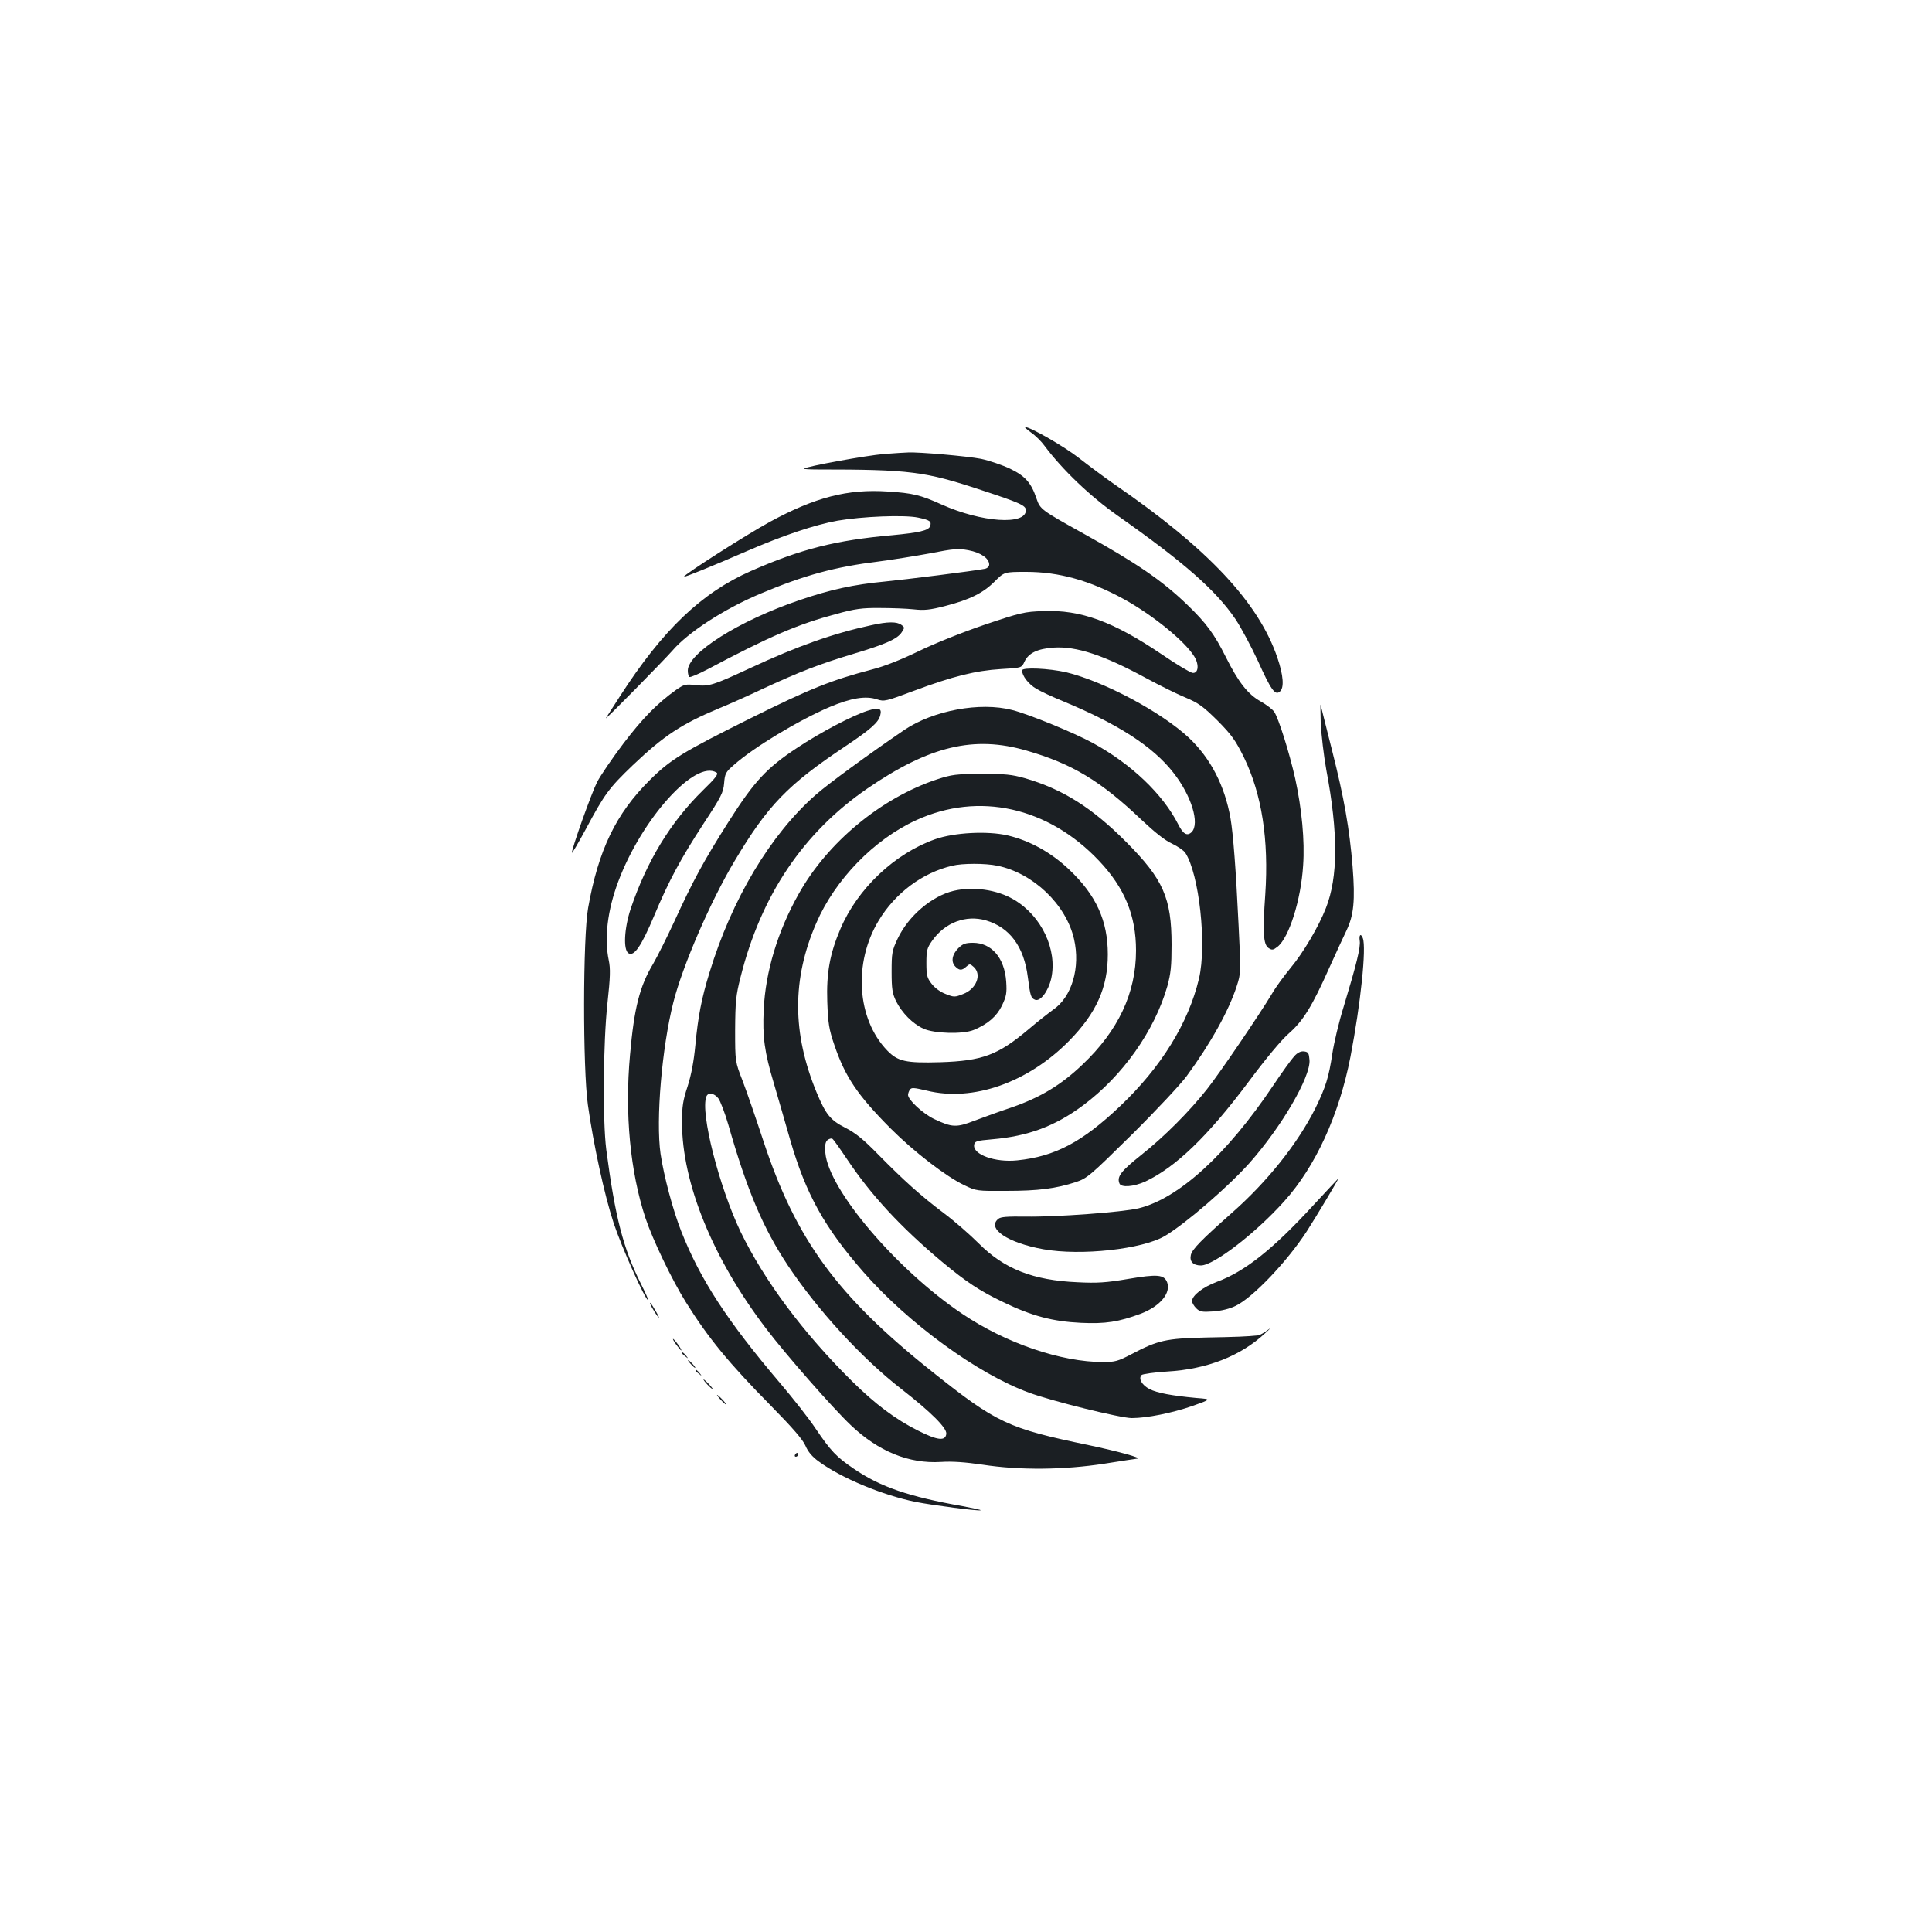 <?xml version="1.0" standalone="no"?>
<!DOCTYPE svg PUBLIC "-//W3C//DTD SVG 20010904//EN"
 "http://www.w3.org/TR/2001/REC-SVG-20010904/DTD/svg10.dtd">
<svg version="1.0" xmlns="http://www.w3.org/2000/svg"
 width="1000pt" height="1000pt" viewBox="0 0 1000 1000"
 preserveAspectRatio="xMidYMid meet">
<g transform="translate(0,1000) scale(0.1,-0.1)"
fill="#1b1f23" stroke="none">
<path d="M5337 7761 c23 -16 54 -47 69 -68 94 -126 237 -262 379 -362 344
-242 509 -387 610 -536 30 -45 82 -143 116 -216 67 -149 89 -180 113 -159 24
19 19 84 -12 175 -97 286 -360 566 -842 897 -52 36 -135 98 -185 137 -75 59
-252 161 -280 161 -4 0 10 -13 32 -29z"/>
<path d="M4575 7650 c-87 -7 -403 -64 -414 -76 -2 -2 29 -4 70 -4 480 0 556
-10 846 -106 201 -66 233 -80 233 -105 0 -79 -230 -63 -437 30 -108 49 -150
59 -278 67 -208 14 -376 -30 -610 -157 -121 -66 -445 -273 -445 -284 0 -5 150
56 320 130 193 84 358 139 475 160 127 22 346 31 417 16 62 -13 71 -20 62 -45
-8 -22 -58 -33 -194 -46 -295 -26 -475 -72 -732 -185 -257 -113 -458 -305
-680 -650 -35 -55 -68 -106 -72 -112 -9 -16 301 300 344 349 80 94 268 216
453 294 230 97 388 140 617 168 69 9 187 28 264 42 122 24 145 26 199 16 63
-12 107 -42 107 -74 0 -10 -9 -19 -22 -22 -55 -11 -414 -56 -518 -66 -160 -15
-284 -42 -441 -96 -315 -107 -579 -274 -579 -365 0 -15 4 -30 8 -33 5 -3 47
15 93 39 324 172 469 234 667 287 98 27 135 32 227 31 61 0 139 -3 175 -7 53
-6 83 -3 161 17 128 33 197 67 257 127 50 50 50 50 164 50 170 0 330 -45 505
-141 149 -82 315 -217 364 -296 27 -43 22 -89 -8 -86 -13 2 -85 45 -161 97
-250 169 -419 231 -612 223 -98 -3 -118 -8 -305 -71 -117 -40 -259 -97 -341
-137 -89 -43 -176 -78 -240 -94 -212 -56 -318 -98 -628 -252 -353 -176 -416
-214 -524 -322 -174 -173 -265 -361 -318 -661 -27 -150 -28 -831 -1 -1020 29
-205 85 -464 133 -610 40 -122 164 -400 179 -400 3 0 -15 40 -39 88 -90 180
-132 341 -178 692 -19 149 -16 554 6 756 15 137 16 180 7 223 -24 114 -7 259
49 408 122 326 399 633 509 564 11 -7 -6 -29 -71 -92 -168 -165 -290 -366
-374 -614 -33 -101 -39 -211 -11 -229 29 -18 66 36 132 192 77 184 138 297
258 481 90 137 101 159 105 207 4 50 8 58 51 95 101 90 333 230 494 299 111
47 188 60 247 40 37 -12 45 -10 192 45 198 74 318 104 449 112 107 6 107 6
122 39 21 44 67 66 149 72 119 8 260 -38 484 -160 65 -35 155 -80 199 -98 69
-29 92 -46 167 -120 74 -75 93 -102 137 -191 92 -190 129 -425 110 -709 -14
-197 -10 -259 17 -277 18 -12 24 -11 47 7 59 47 121 242 132 421 9 127 -7 293
-41 449 -30 134 -87 315 -109 346 -8 12 -39 36 -69 53 -67 37 -116 100 -181
230 -59 118 -101 176 -201 272 -130 125 -260 214 -539 369 -216 120 -221 124
-240 179 -27 81 -58 117 -137 155 -40 19 -108 42 -150 51 -72 14 -323 36 -378
33 -14 0 -70 -4 -125 -8z"/>
<path d="M4510 6764 c-195 -42 -380 -107 -625 -221 -194 -90 -215 -97 -284
-89 -53 6 -60 4 -102 -25 -99 -71 -173 -147 -272 -277 -57 -75 -118 -165 -136
-199 -30 -59 -131 -343 -131 -367 0 -6 33 50 73 124 97 181 118 210 243 330
161 153 253 213 444 293 47 19 153 66 235 105 189 87 284 124 463 178 167 50
227 77 249 111 16 24 16 26 -2 39 -23 17 -70 17 -155 -2z"/>
<path d="M5290 6530 c0 -28 34 -72 74 -95 23 -14 85 -43 137 -64 285 -118 466
-234 572 -370 94 -119 138 -264 95 -308 -23 -22 -44 -11 -69 39 -80 158 -244
314 -442 422 -97 53 -331 149 -418 171 -166 43 -408 -2 -558 -103 -182 -124
-396 -280 -460 -337 -234 -206 -433 -539 -549 -920 -41 -133 -59 -227 -73
-376 -8 -84 -21 -152 -40 -212 -24 -72 -29 -104 -29 -186 0 -314 159 -705 434
-1066 102 -135 348 -415 440 -502 143 -136 301 -200 466 -190 58 4 126 -1 215
-14 195 -30 424 -27 631 5 89 14 166 26 170 26 32 2 -99 38 -251 70 -418 87
-475 113 -810 380 -492 392 -705 683 -874 1195 -38 116 -86 255 -107 310 -39
100 -39 100 -39 265 1 146 4 178 28 272 106 424 325 749 657 977 321 220 552
275 823 196 236 -68 384 -157 596 -359 68 -64 122 -107 158 -123 29 -14 60
-35 68 -47 72 -110 112 -476 71 -651 -55 -231 -196 -459 -409 -661 -196 -186
-337 -260 -532 -280 -114 -12 -230 30 -223 80 3 19 12 22 93 29 187 16 326 68
470 175 206 153 371 387 437 617 18 66 22 104 22 215 0 242 -43 339 -234 531
-177 178 -329 274 -525 331 -68 19 -102 23 -225 22 -131 0 -153 -3 -230 -28
-289 -96 -567 -326 -716 -593 -109 -193 -172 -404 -181 -598 -7 -142 4 -220
52 -381 19 -66 58 -198 85 -294 81 -280 177 -453 380 -685 232 -265 590 -526
855 -623 118 -44 475 -132 533 -132 78 0 208 26 315 63 98 35 98 35 20 41
-129 12 -203 26 -243 46 -40 21 -59 55 -41 73 5 5 66 14 133 18 205 12 379 80
505 197 27 24 33 32 15 18 -19 -14 -41 -27 -50 -28 -61 -6 -107 -8 -272 -11
-207 -5 -246 -14 -385 -87 -67 -35 -84 -40 -144 -40 -219 0 -504 97 -731 250
-339 228 -692 643 -708 833 -3 40 0 56 11 66 9 7 20 10 25 7 6 -3 40 -52 77
-107 124 -185 275 -349 492 -531 124 -103 194 -150 316 -208 148 -72 257 -100
402 -107 128 -6 195 5 309 47 100 38 158 107 137 163 -16 40 -50 43 -203 17
-112 -19 -159 -22 -260 -17 -231 10 -381 69 -513 202 -44 44 -125 115 -180
156 -122 92 -208 170 -340 304 -76 78 -117 111 -170 138 -77 39 -101 69 -148
182 -127 307 -128 587 -2 877 97 225 300 434 518 533 323 148 682 68 945 -210
133 -140 192 -284 192 -465 0 -220 -92 -415 -278 -591 -110 -105 -217 -169
-363 -220 -63 -21 -151 -53 -196 -70 -93 -36 -115 -35 -208 9 -58 28 -135 99
-135 125 0 6 4 19 9 26 8 13 20 12 88 -4 238 -59 524 41 738 259 140 143 199
275 199 446 0 174 -60 307 -201 440 -93 88 -203 149 -318 176 -104 24 -276 15
-375 -20 -209 -74 -401 -255 -490 -464 -55 -129 -73 -229 -68 -377 4 -113 9
-143 37 -225 56 -164 119 -258 291 -431 121 -121 286 -248 380 -293 64 -31 67
-31 220 -30 164 0 255 12 357 45 60 20 73 31 292 247 126 125 253 261 283 302
124 169 218 338 259 465 22 67 22 72 10 314 -14 292 -28 474 -42 556 -30 169
-103 310 -215 416 -142 133 -438 291 -634 339 -91 21 -230 27 -230 10z m-128
-1011 c186 -38 356 -201 397 -379 34 -148 -11 -301 -109 -367 -22 -16 -80 -61
-128 -102 -157 -132 -237 -162 -455 -169 -179 -5 -220 4 -275 61 -157 163
-176 454 -44 672 86 143 227 248 381 284 52 13 172 13 233 0z m-1444 -1204
c10 -13 34 -75 52 -137 97 -340 179 -533 308 -728 154 -231 382 -480 588 -640
154 -120 236 -202 232 -232 -5 -38 -45 -34 -146 17 -116 58 -222 137 -343 257
-252 249 -454 521 -576 773 -111 233 -209 616 -177 699 9 24 40 19 62 -9z"/>
<path d="M4936 5389 c-113 -27 -233 -129 -289 -246 -30 -63 -32 -76 -32 -173
0 -90 4 -112 23 -152 31 -61 85 -116 141 -142 56 -26 205 -30 261 -7 72 30
118 69 146 126 23 49 26 64 22 125 -9 123 -76 200 -172 200 -39 0 -53 -5 -77
-29 -32 -33 -38 -71 -13 -95 20 -20 33 -20 56 1 17 15 19 15 38 -2 43 -39 14
-114 -55 -140 -43 -17 -47 -17 -90 0 -27 10 -56 31 -73 53 -24 31 -27 44 -27
108 0 64 3 77 30 115 66 94 175 135 278 105 123 -36 197 -135 217 -294 13 -99
16 -108 38 -117 27 -10 68 45 83 110 33 149 -50 325 -194 409 -86 51 -210 69
-311 45z"/>
<path d="M6836 6260 c3 -63 16 -173 29 -245 62 -328 61 -555 -2 -715 -38 -97
-117 -231 -183 -310 -32 -39 -76 -98 -96 -133 -66 -110 -274 -416 -337 -495
-91 -115 -219 -244 -340 -340 -104 -83 -127 -112 -113 -147 8 -23 73 -18 133
9 158 74 325 235 535 516 90 121 170 217 210 252 73 64 120 140 209 340 33 73
73 160 89 193 37 78 45 154 31 330 -16 195 -44 356 -106 600 -29 116 -56 221
-59 235 -2 14 -2 -27 0 -90z"/>
<path d="M4490 6321 c-78 -25 -241 -110 -366 -193 -157 -104 -220 -172 -354
-383 -130 -205 -183 -304 -280 -515 -38 -82 -87 -180 -109 -218 -70 -116 -99
-230 -120 -472 -28 -304 1 -606 80 -845 37 -111 138 -322 209 -435 116 -186
224 -317 440 -536 113 -115 165 -175 179 -207 13 -31 35 -57 68 -81 115 -85
330 -175 503 -210 86 -17 331 -49 336 -43 2 2 -40 11 -93 21 -277 49 -425 99
-564 194 -90 61 -119 92 -197 207 -33 50 -117 157 -186 238 -271 319 -411 533
-510 784 -43 109 -90 286 -107 401 -25 176 7 550 66 783 47 188 194 527 317
732 172 289 275 395 573 594 132 88 172 124 181 160 10 37 -6 43 -66 24z"/>
<path d="M7038 5130 c5 -33 -17 -122 -83 -340 -25 -80 -51 -190 -59 -245 -18
-119 -34 -172 -87 -280 -92 -184 -249 -381 -433 -543 -159 -141 -204 -187
-212 -217 -8 -34 11 -55 52 -55 66 0 283 167 431 332 162 180 284 446 343 748
53 276 83 564 64 614 -10 27 -21 18 -16 -14z"/>
<path d="M6699 4533 c-14 -15 -64 -84 -110 -153 -239 -356 -488 -583 -695
-634 -81 -20 -432 -46 -585 -43 -95 1 -130 -1 -142 -12 -61 -50 49 -124 233
-157 195 -35 514 0 630 69 106 63 327 254 437 377 166 187 317 446 311 533 -3
36 -6 42 -28 45 -17 2 -34 -6 -51 -25z"/>
<path d="M6800 3764 c-211 -230 -356 -345 -502 -399 -72 -27 -128 -70 -128
-100 0 -8 10 -25 21 -36 19 -19 30 -21 89 -17 42 3 86 14 116 29 89 43 266
229 368 386 47 73 167 273 163 273 -1 0 -58 -62 -127 -136z"/>
<path d="M3373 3235 c9 -16 23 -39 32 -50 9 -11 7 -2 -6 20 -27 49 -47 72 -26
30z"/>
<path d="M3500 3040 c12 -16 24 -30 26 -30 3 0 -4 14 -16 30 -12 17 -24 30
-26 30 -3 0 4 -13 16 -30z"/>
<path d="M3530 2996 c0 -2 8 -10 18 -17 15 -13 16 -12 3 4 -13 16 -21 21 -21
13z"/>
<path d="M3575 2940 c10 -11 20 -20 23 -20 3 0 -3 9 -13 20 -10 11 -20 20 -23
20 -3 0 3 -9 13 -20z"/>
<path d="M3600 2906 c0 -2 8 -10 18 -17 15 -13 16 -12 3 4 -13 16 -21 21 -21
13z"/>
<path d="M3660 2835 c13 -14 26 -25 28 -25 3 0 -5 11 -18 25 -13 14 -26 25
-28 25 -3 0 5 -11 18 -25z"/>
<path d="M3730 2755 c13 -14 26 -25 28 -25 3 0 -5 11 -18 25 -13 14 -26 25
-28 25 -3 0 5 -11 18 -25z"/>
<path d="M4115 2470 c-3 -5 -1 -10 4 -10 6 0 11 5 11 10 0 6 -2 10 -4 10 -3 0
-8 -4 -11 -10z"/>
</g>
</svg>
